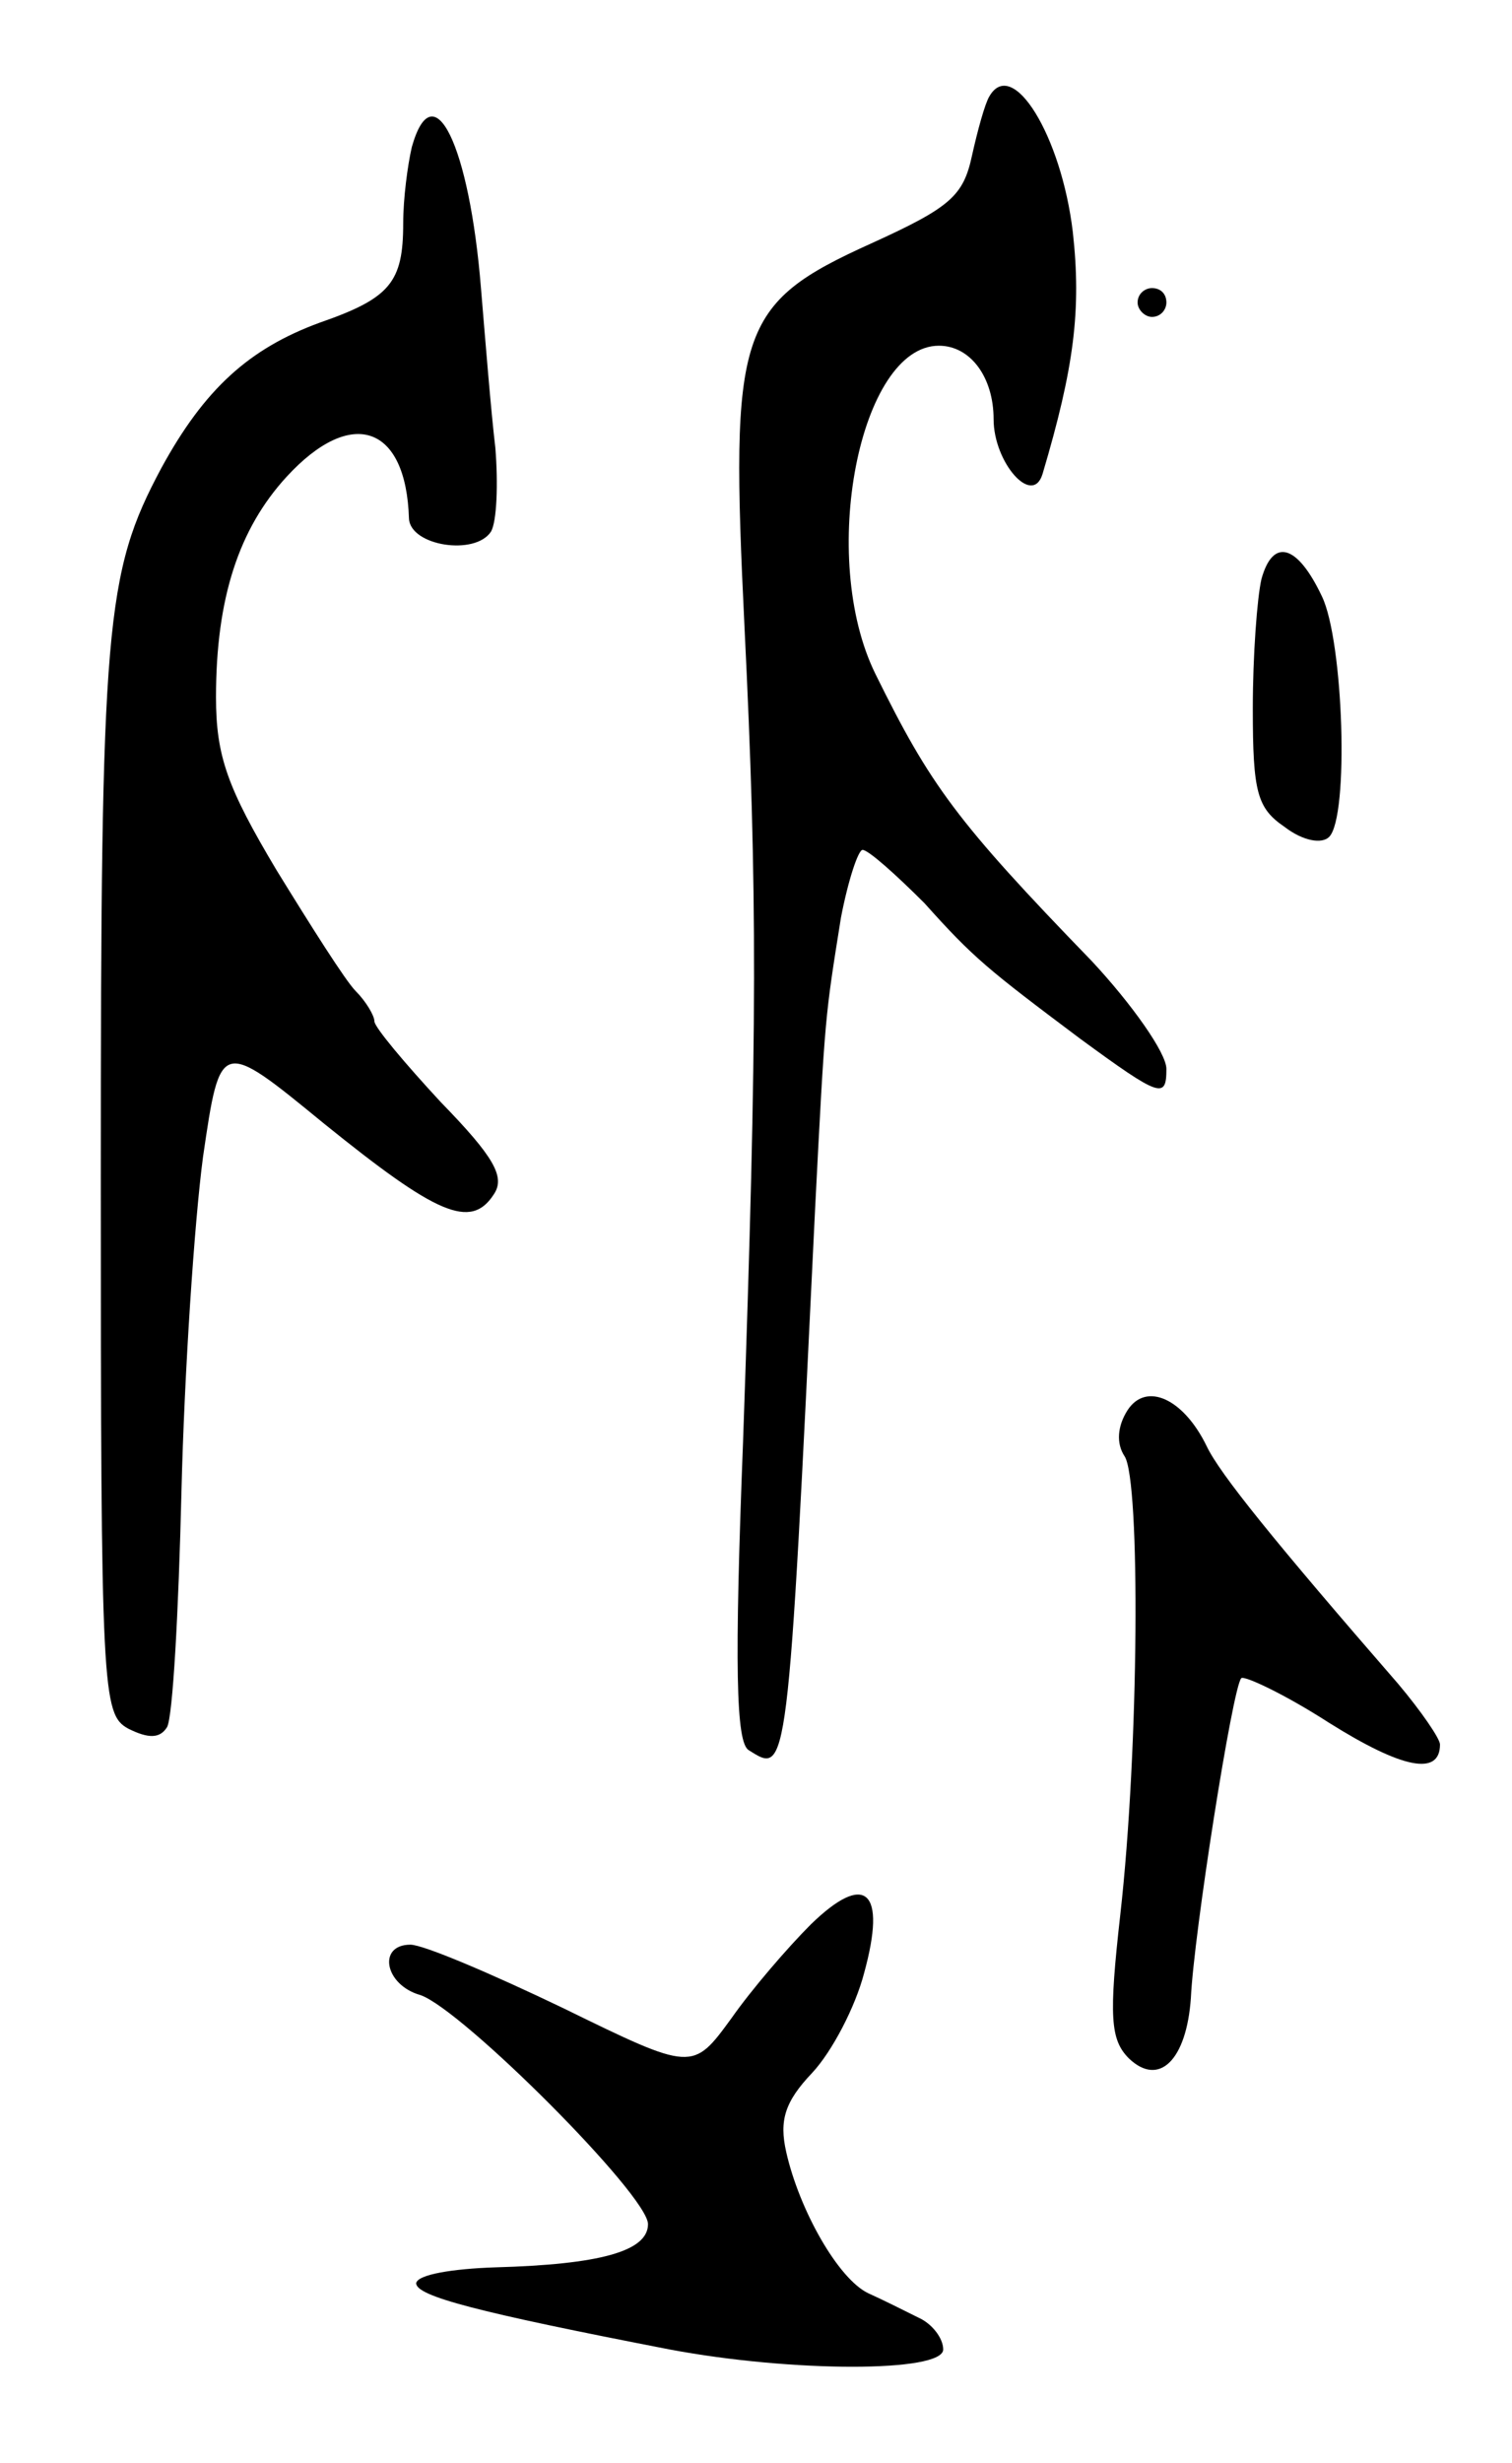 <svg version="1.0" xmlns="http://www.w3.org/2000/svg"
 width="105pt" height="171pt" viewBox="0 0 105 171"
 preserveAspectRatio="xMidYMid meet">
<g transform="translate(0,171) scale(0.1,-0.1)"
fill="#000000" stroke="none">
<path d="M687 1643 c-3 -5 -8 -23 -12 -41 -6 -28 -15 -36 -70 -61 -93 -42 -98
-60 -88 -266 9 -184 9 -279 -1 -566 -6 -155 -5 -209 4 -214 27 -17 27 -21 46
375 7 137 7 134 18 203 5 26 12 47 15 47 4 0 23 -17 43 -37 34 -38 44 -46 108
-94 56 -41 60 -42 60 -21 0 11 -24 45 -52 75 -94 97 -112 122 -150 199 -40 81
-11 228 44 228 22 0 38 -22 38 -51 0 -30 27 -61 34 -38 22 74 27 114 21 168
-8 67 -42 122 -58 94z"/>
<path d="M286 1608 c-3 -13 -6 -36 -6 -53 0 -41 -9 -52 -58 -69 -49 -18 -80
-46 -110 -101 -39 -73 -42 -108 -42 -492 0 -358 1 -373 19 -383 14 -7 22 -7
27 1 4 7 8 80 10 163 2 83 9 188 15 233 12 82 12 82 84 23 78 -63 102 -74 118
-49 8 12 0 26 -37 64 -25 27 -46 52 -46 56 0 4 -6 14 -13 21 -7 7 -31 45 -55
84 -34 57 -42 79 -42 120 0 69 16 117 49 153 45 49 83 36 85 -29 1 -19 46 -26
57 -9 4 7 5 33 3 58 -3 25 -7 75 -10 111 -8 99 -33 151 -48 98z"/>
<path d="M790 1500 c0 -5 5 -10 10 -10 6 0 10 5 10 10 0 6 -4 10 -10 10 -5 0
-10 -4 -10 -10z"/>
<path d="M876 1308 c-3 -13 -6 -53 -6 -90 0 -58 3 -69 22 -82 13 -10 26 -12
31 -7 14 14 10 136 -5 167 -17 36 -34 41 -42 12z"/>
<path d="M783 731 c-7 -11 -8 -23 -2 -32 11 -17 10 -203 -3 -318 -8 -71 -7
-87 6 -100 21 -20 40 -1 43 42 2 44 29 216 35 222 2 2 30 -11 61 -31 51 -32
77 -37 77 -15 0 4 -13 23 -29 42 -86 99 -124 146 -133 165 -16 33 -42 45 -55
25z"/>
<path d="M563 374 c-16 -16 -41 -45 -55 -65 -27 -37 -27 -37 -117 7 -50 24
-97 44 -106 44 -23 0 -18 -28 7 -35 29 -10 158 -139 158 -159 0 -19 -34 -28
-106 -30 -30 -1 -54 -5 -55 -11 0 -9 42 -20 176 -46 85 -16 190 -16 190 0 0 8
-8 18 -17 22 -10 5 -26 13 -35 17 -21 10 -48 58 -57 98 -5 22 -1 35 18 55 14
15 30 46 36 69 16 58 1 71 -37 34z"/>
</g>
</svg>
